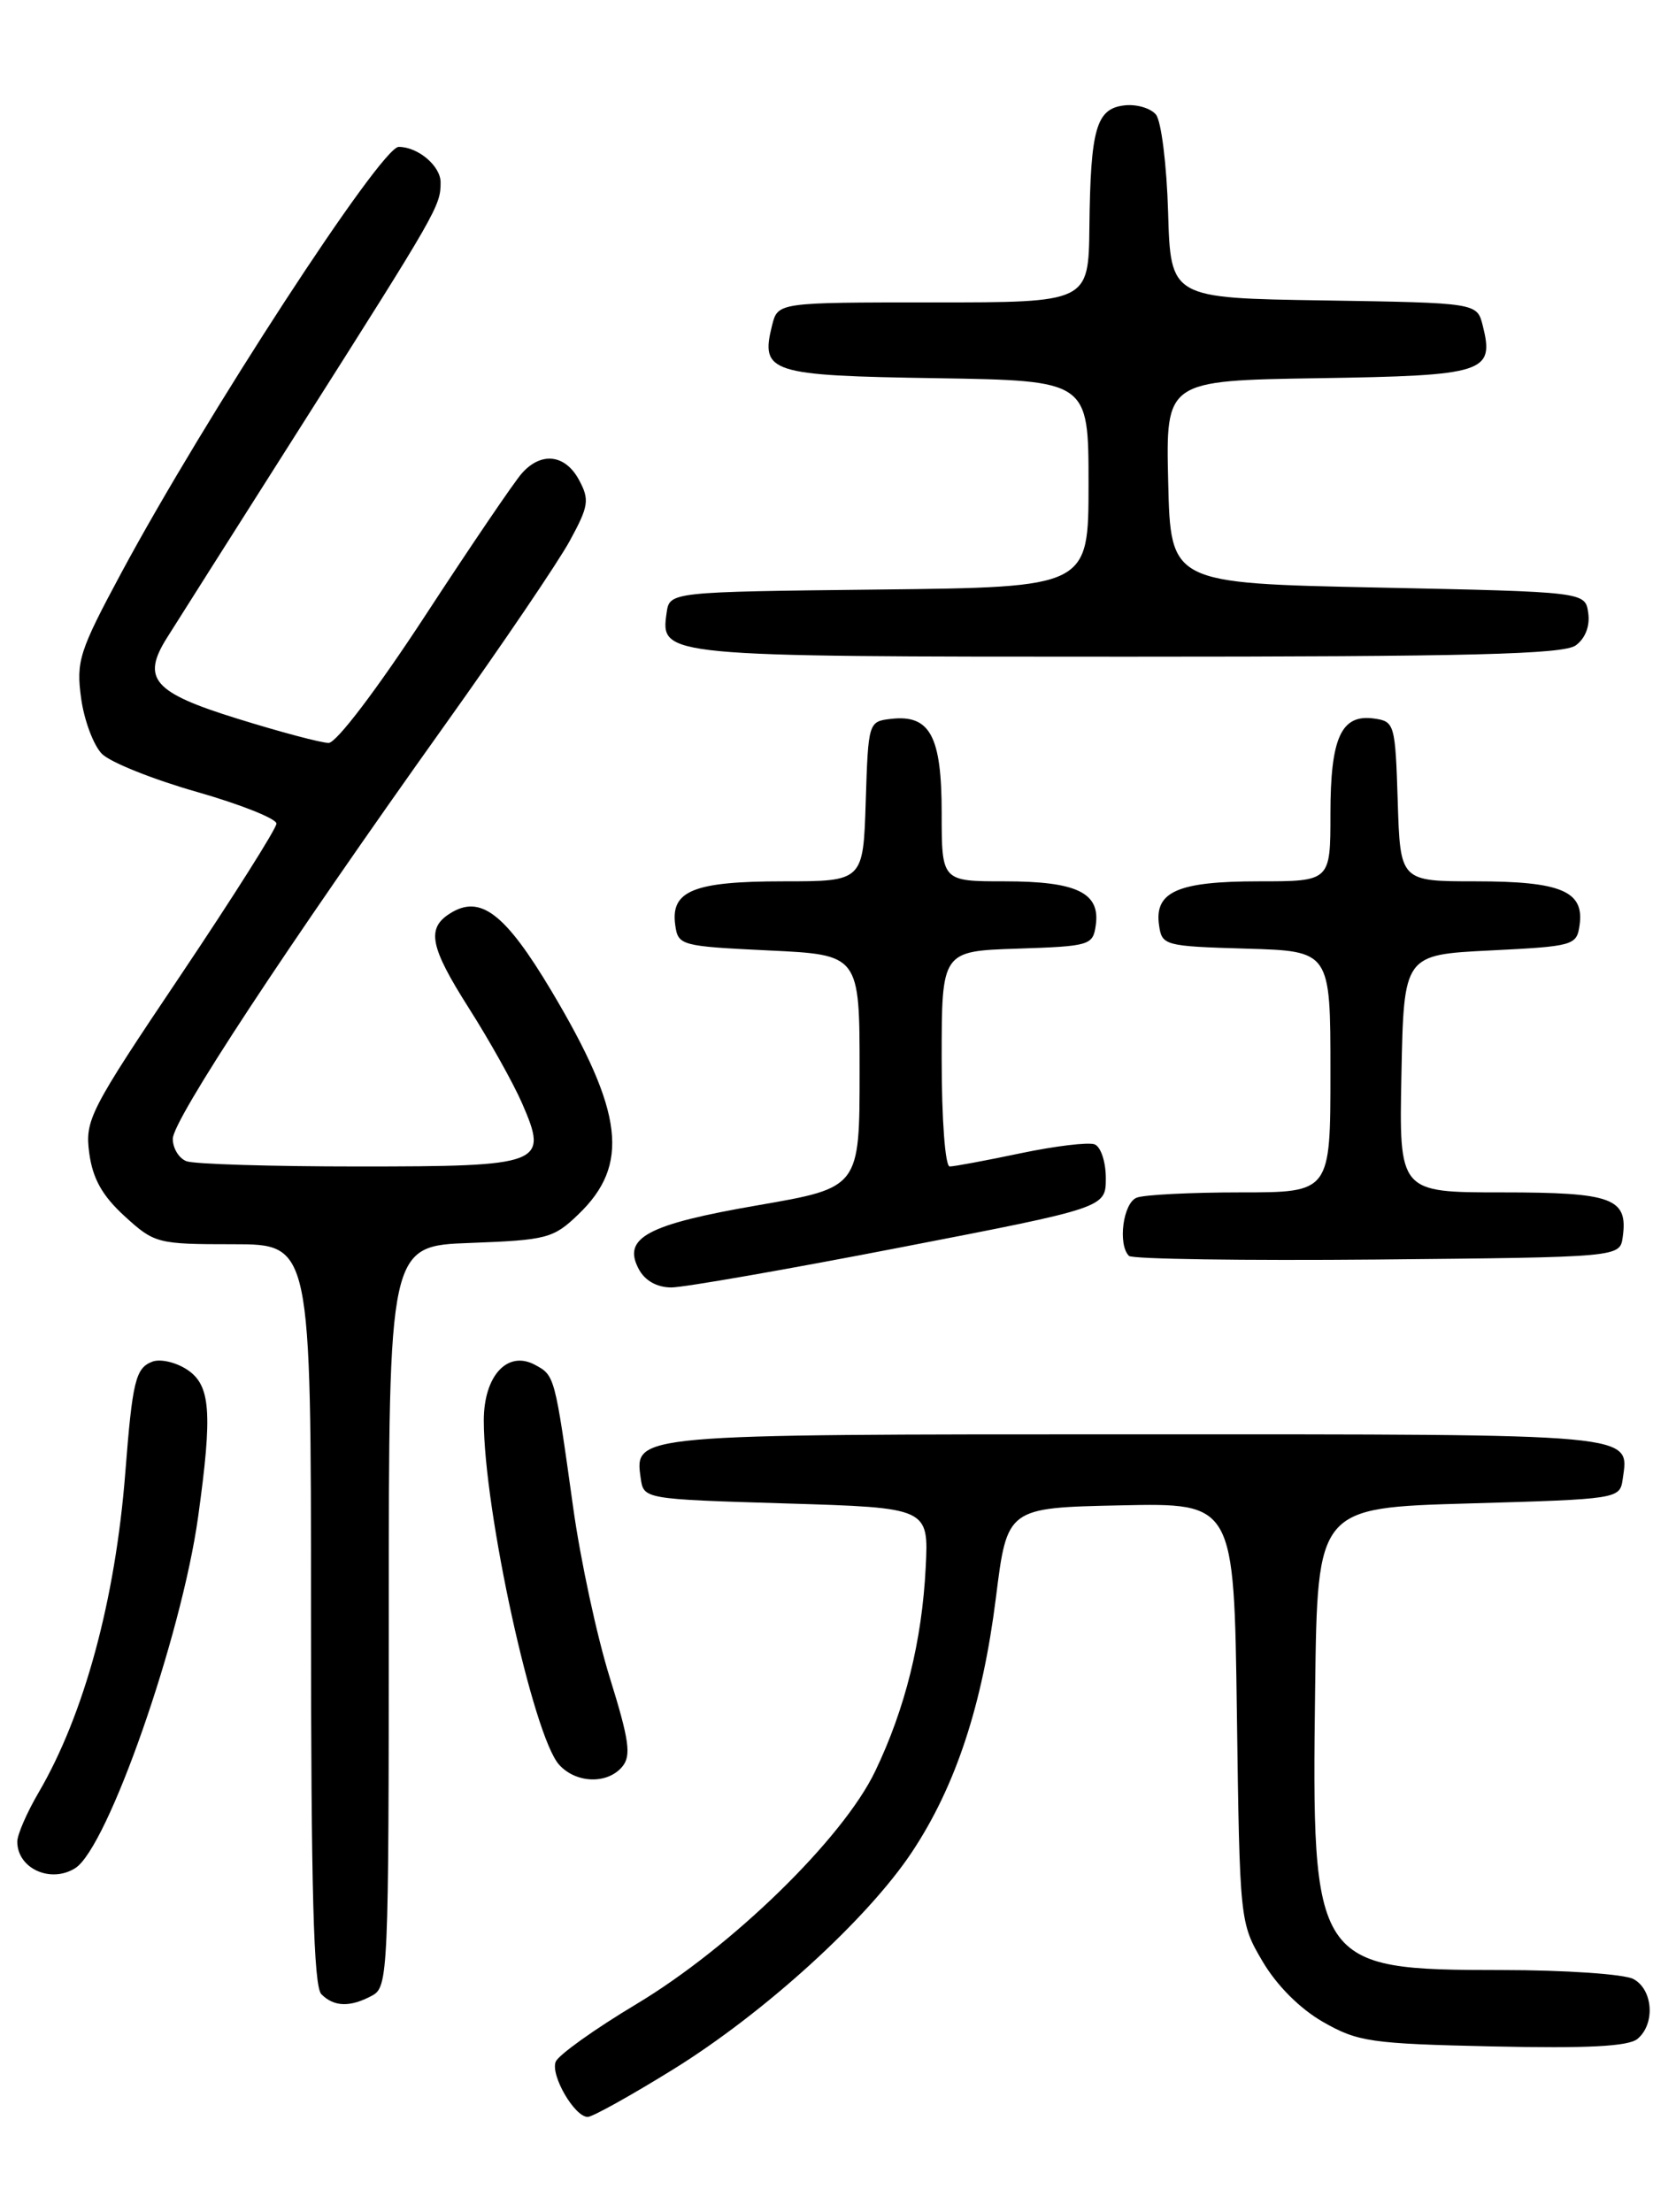 <?xml version="1.0" encoding="UTF-8" standalone="no"?>
<!DOCTYPE svg PUBLIC "-//W3C//DTD SVG 1.1//EN" "http://www.w3.org/Graphics/SVG/1.1/DTD/svg11.dtd" >
<svg xmlns="http://www.w3.org/2000/svg" xmlns:xlink="http://www.w3.org/1999/xlink" version="1.1" viewBox="0 0 194 256">
 <g >
 <path fill="currentColor"
d=" M 77.90 239.51 C 88.48 232.96 100.40 222.12 105.57 214.33 C 110.62 206.72 113.72 197.33 115.28 184.89 C 116.58 174.50 116.58 174.50 129.71 174.22 C 142.84 173.94 142.84 173.94 143.17 198.22 C 143.50 222.42 143.51 222.52 146.15 227.01 C 147.79 229.79 150.47 232.48 153.15 234.01 C 157.17 236.31 158.66 236.53 172.79 236.84 C 183.74 237.08 188.49 236.84 189.54 235.97 C 191.62 234.24 191.35 230.26 189.07 229.04 C 188.00 228.47 181.14 228.00 173.82 228.00 C 152.10 227.99 151.81 227.55 152.23 195.32 C 152.50 174.50 152.50 174.50 170.00 174.00 C 187.34 173.50 187.50 173.48 187.83 171.19 C 188.58 165.86 190.08 166.00 131.57 166.00 C 73.26 166.00 73.44 165.98 74.16 171.06 C 74.50 173.50 74.50 173.50 91.00 174.00 C 107.50 174.50 107.50 174.50 107.15 181.42 C 106.72 189.92 104.78 197.75 101.30 205.00 C 97.57 212.78 84.72 225.31 73.68 231.93 C 68.82 234.84 64.61 237.85 64.32 238.62 C 63.71 240.19 66.51 245.00 68.03 245.00 C 68.58 245.00 73.02 242.53 77.90 239.51 Z  M 43.07 230.96 C 44.93 229.97 45.00 228.42 45.00 187.06 C 45.00 144.19 45.00 144.19 54.44 143.85 C 63.28 143.52 64.06 143.32 66.92 140.57 C 72.93 134.82 72.21 128.75 63.84 114.70 C 58.47 105.70 55.60 103.50 52.10 105.71 C 49.34 107.44 49.76 109.57 54.25 116.64 C 56.65 120.41 59.44 125.40 60.45 127.73 C 63.50 134.75 62.86 135.00 41.46 135.00 C 31.40 135.00 22.45 134.73 21.58 134.39 C 20.71 134.06 20.00 132.89 20.00 131.80 C 20.00 129.62 33.14 109.64 51.58 83.79 C 58.14 74.60 64.60 65.07 65.95 62.60 C 68.14 58.58 68.26 57.85 67.03 55.56 C 65.44 52.59 62.67 52.25 60.43 54.75 C 59.56 55.71 54.52 63.14 49.22 71.25 C 43.65 79.77 38.93 85.99 38.04 85.98 C 37.19 85.98 32.45 84.72 27.50 83.18 C 17.74 80.16 16.34 78.56 19.33 73.81 C 20.12 72.54 27.06 61.60 34.74 49.50 C 50.71 24.34 51.00 23.84 51.00 21.10 C 51.00 19.21 48.39 17.00 46.15 17.00 C 44.10 17.00 23.70 48.32 14.03 66.32 C 9.17 75.37 8.80 76.52 9.39 80.81 C 9.74 83.37 10.83 86.27 11.80 87.25 C 12.78 88.23 17.73 90.21 22.79 91.65 C 27.86 93.10 32.00 94.75 32.00 95.32 C 32.00 95.88 27.00 103.79 20.90 112.88 C 10.37 128.55 9.82 129.62 10.33 133.45 C 10.73 136.41 11.83 138.38 14.42 140.75 C 17.88 143.91 18.21 144.00 26.99 144.00 C 36.00 144.00 36.00 144.00 36.00 186.80 C 36.00 218.76 36.30 229.90 37.20 230.80 C 38.67 232.27 40.52 232.33 43.07 230.96 Z  M 8.72 216.20 C 12.48 213.80 20.99 189.46 22.93 175.57 C 24.62 163.41 24.38 160.30 21.64 158.50 C 20.34 157.65 18.54 157.24 17.63 157.59 C 15.69 158.33 15.33 159.83 14.50 170.48 C 13.35 185.16 9.74 198.46 4.46 207.47 C 3.11 209.78 2.00 212.33 2.00 213.14 C 2.00 216.25 5.87 218.01 8.72 216.20 Z  M 72.03 204.46 C 73.09 203.19 72.83 201.39 70.60 194.21 C 69.10 189.42 67.19 180.55 66.35 174.50 C 64.21 159.17 64.22 159.19 61.91 157.95 C 58.73 156.25 56.00 159.24 56.00 164.40 C 56.01 174.83 61.72 200.93 64.72 204.24 C 66.68 206.41 70.32 206.52 72.03 204.46 Z  M 104.17 144.38 C 128.00 139.77 128.00 139.77 128.00 136.35 C 128.00 134.47 127.42 132.71 126.70 132.44 C 125.99 132.17 122.14 132.63 118.14 133.47 C 114.14 134.31 110.45 135.00 109.93 135.00 C 109.41 135.00 109.00 129.60 109.00 122.54 C 109.00 110.08 109.00 110.08 117.75 109.79 C 126.18 109.51 126.51 109.41 126.84 107.06 C 127.37 103.32 124.62 102.00 116.31 102.00 C 109.00 102.00 109.00 102.00 109.00 94.07 C 109.00 85.18 107.65 82.67 103.12 83.20 C 100.53 83.50 100.50 83.59 100.21 92.75 C 99.92 102.00 99.92 102.00 90.65 102.00 C 80.30 102.00 77.60 103.09 78.16 107.06 C 78.49 109.43 78.79 109.51 89.00 110.00 C 99.50 110.50 99.50 110.50 99.50 123.98 C 99.50 137.45 99.50 137.45 87.78 139.48 C 74.90 141.70 72.00 143.26 73.94 146.88 C 74.65 148.22 76.05 149.00 77.71 149.00 C 79.16 149.00 91.07 146.92 104.17 144.38 Z  M 187.83 143.19 C 188.47 138.66 186.68 138.00 173.85 138.00 C 161.94 138.00 161.94 138.00 162.22 124.25 C 162.50 110.50 162.50 110.50 172.50 110.00 C 182.18 109.52 182.51 109.42 182.84 107.06 C 183.40 103.14 180.68 102.00 170.85 102.00 C 162.08 102.00 162.08 102.00 161.79 92.75 C 161.51 83.79 161.42 83.49 159.06 83.16 C 155.25 82.62 154.00 85.36 154.00 94.19 C 154.00 102.00 154.00 102.00 145.69 102.00 C 136.34 102.00 133.61 103.20 134.16 107.06 C 134.49 109.43 134.76 109.51 144.25 109.79 C 154.00 110.07 154.00 110.07 154.00 124.04 C 154.00 138.00 154.00 138.00 143.58 138.00 C 137.85 138.00 132.45 138.27 131.58 138.61 C 130.00 139.21 129.36 144.03 130.68 145.35 C 131.06 145.72 143.99 145.91 159.43 145.77 C 187.50 145.50 187.50 145.50 187.83 143.19 Z  M 182.40 74.69 C 183.50 73.89 184.06 72.45 183.84 70.94 C 183.50 68.50 183.50 68.50 159.50 68.00 C 135.50 67.50 135.50 67.50 135.22 55.77 C 134.94 44.05 134.94 44.05 152.61 43.77 C 171.91 43.47 173.00 43.13 171.63 37.68 C 170.97 35.05 170.97 35.05 153.24 34.77 C 135.50 34.50 135.50 34.50 135.21 24.56 C 135.05 19.09 134.42 14.00 133.80 13.26 C 133.18 12.51 131.53 12.03 130.13 12.20 C 126.89 12.58 126.23 14.90 126.10 26.25 C 126.00 35.00 126.00 35.00 108.02 35.00 C 90.04 35.00 90.04 35.00 89.37 37.65 C 88.00 43.13 89.08 43.47 108.36 43.77 C 126.00 44.05 126.00 44.05 126.00 56.01 C 126.00 67.96 126.00 67.96 101.75 68.23 C 77.50 68.50 77.50 68.50 77.16 70.94 C 76.44 75.99 76.56 76.00 130.50 76.00 C 170.16 76.00 180.99 75.73 182.40 74.69 Z "/>
</g>
</svg>